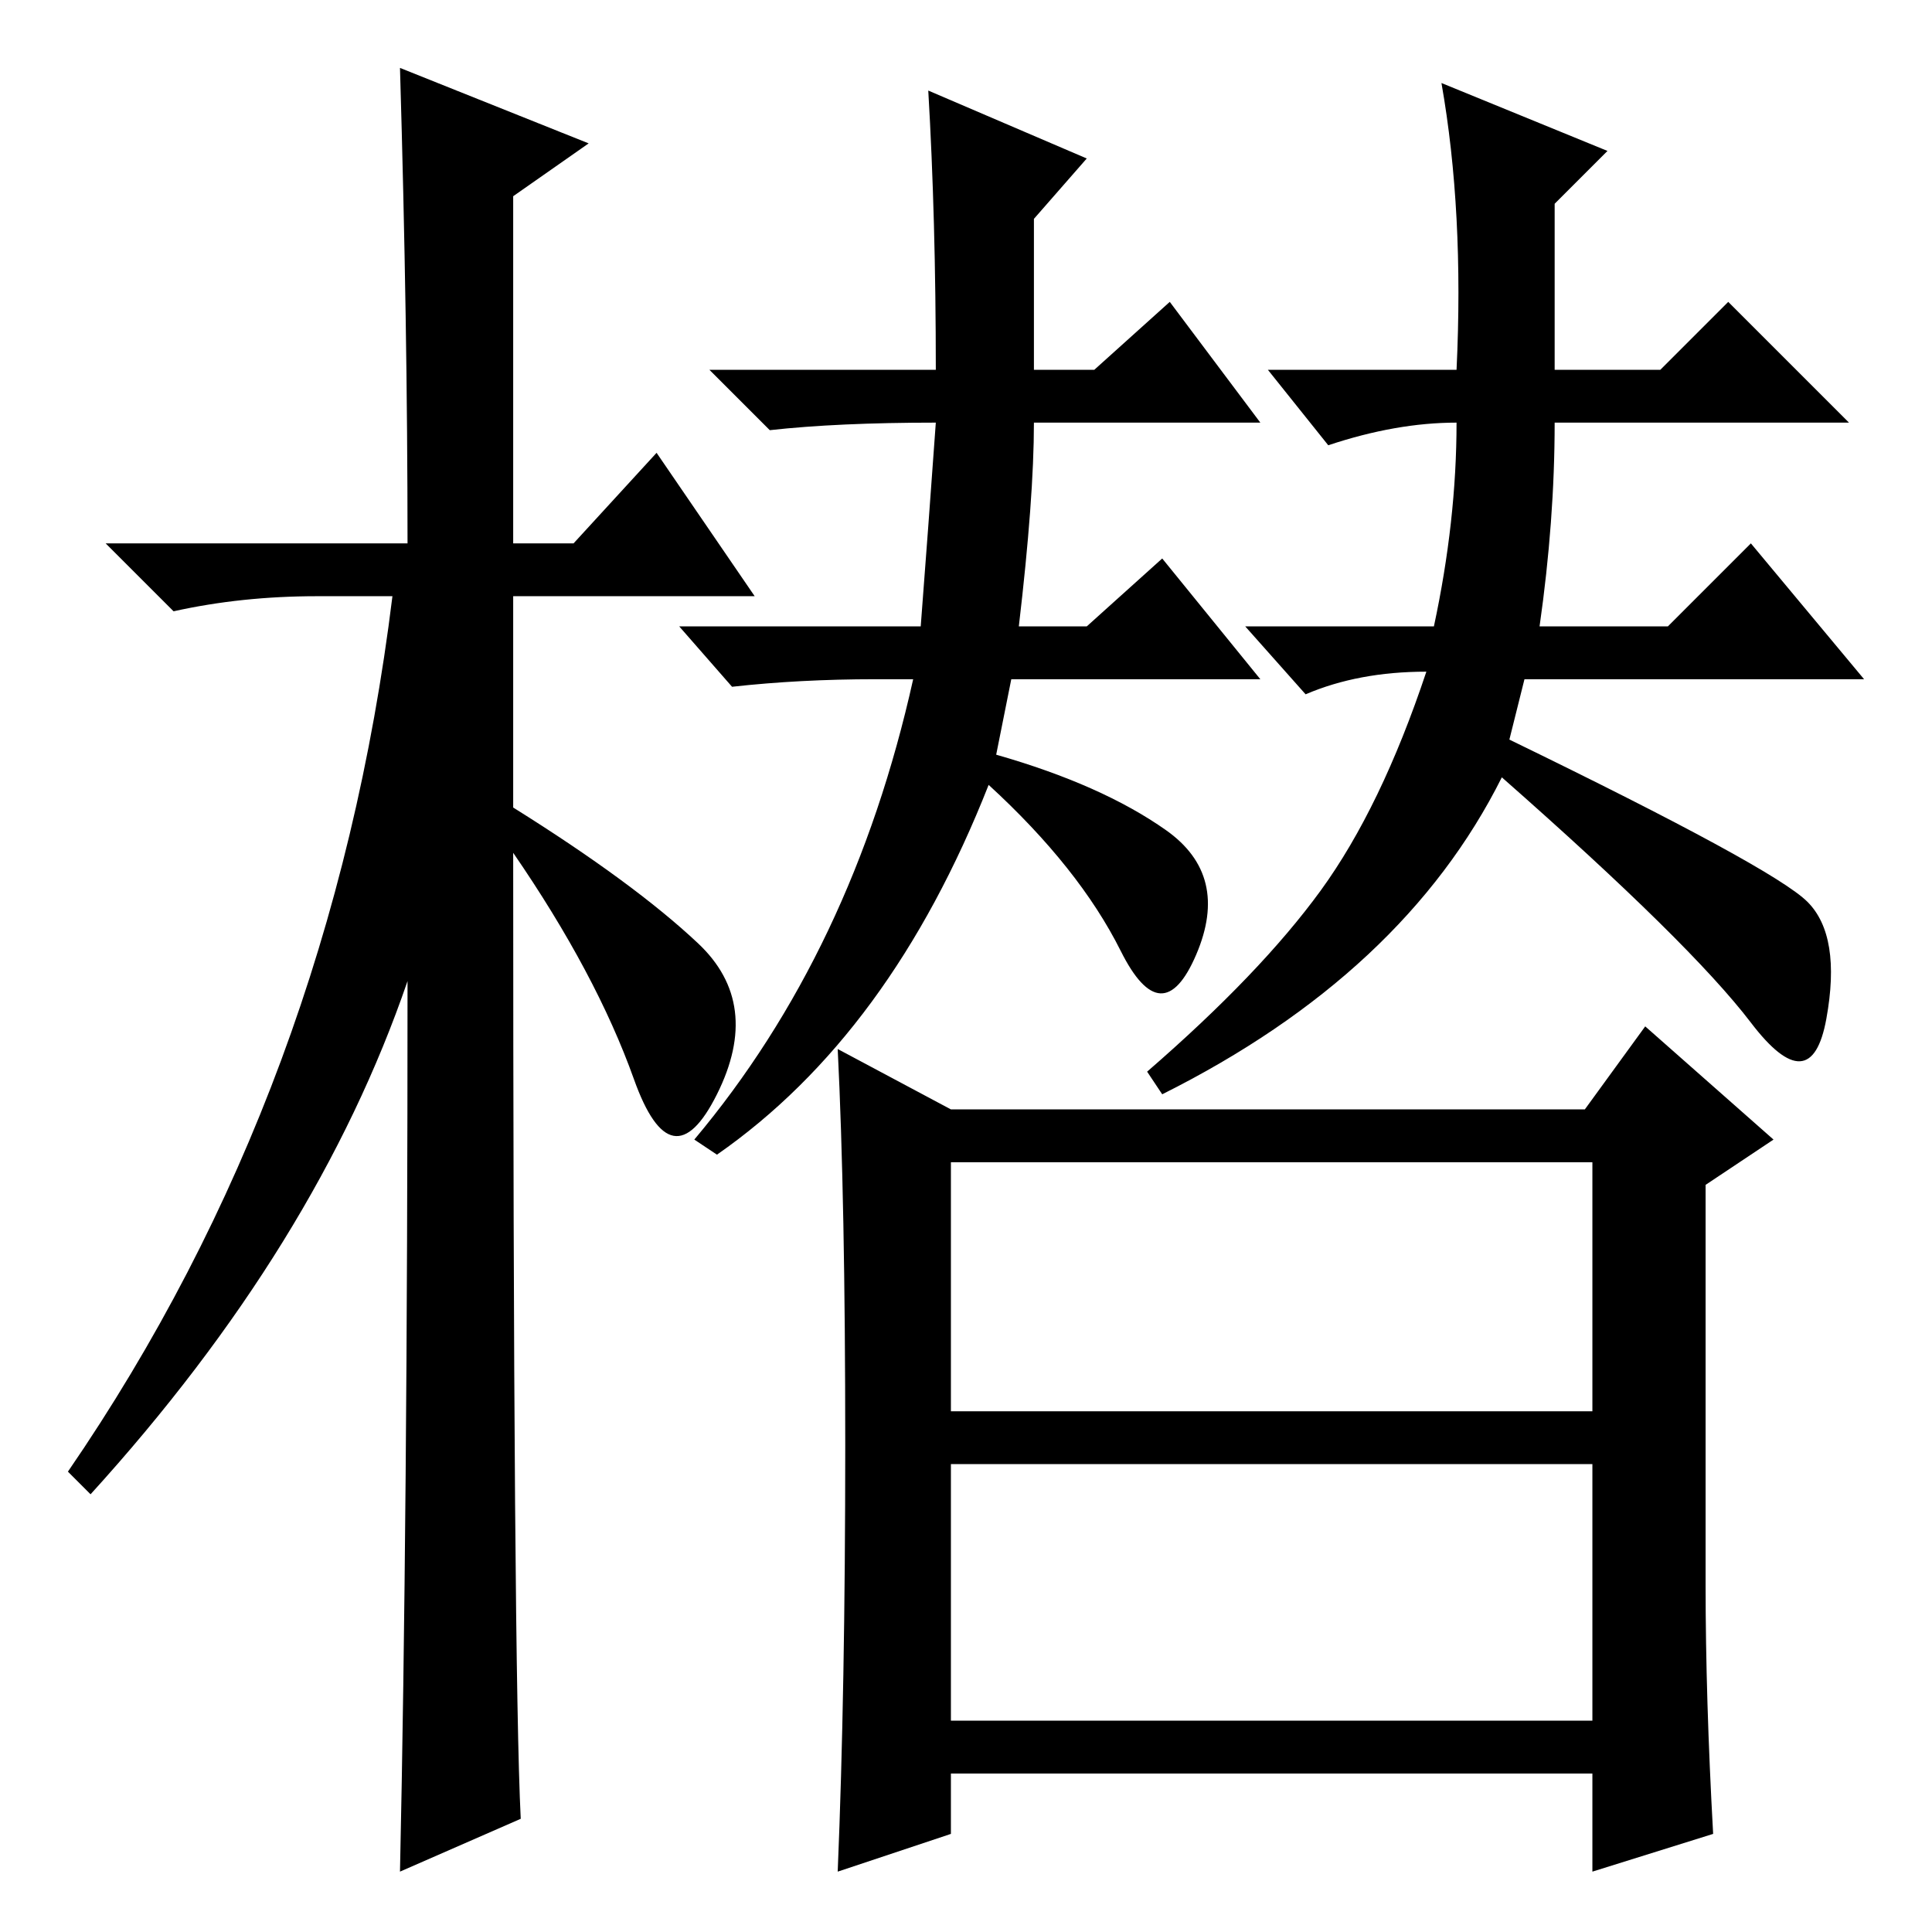 <?xml version="1.0" standalone="no"?>
<!DOCTYPE svg PUBLIC "-//W3C//DTD SVG 1.1//EN" "http://www.w3.org/Graphics/SVG/1.1/DTD/svg11.dtd" >
<svg xmlns="http://www.w3.org/2000/svg" xmlns:xlink="http://www.w3.org/1999/xlink" version="1.1" viewBox="0 -36 256 256">
  <g transform="matrix(1 0 0 -1 0 220)">
   <path fill="currentColor"
d="M69 15l-16 -7q1 46 1 118q-12 -35 -42 -68l-3 3q35 51 43 116h-10q-10 0 -19 -2l-9 9h40q0 29 -1 63l25 -10l-10 -7v-46h8l11 12l13 -19h-32v-28q16 -10 24.5 -18t2.5 -20t-11 2t-16 30q0 -108 1 -128zM126 69h85v33h-85v-33zM126 28h85v34h-85v-34zM112 64.5
q0 32.5 -1 52.5l15 -8h84l8 11l17 -15l-9 -6v-53q0 -15 1 -33l-16 -5v13h-85v-8l-15 -5q1 24 1 56.5zM123 244l21 -9l-7 -8v-20h8l10 9l12 -16h-30q0 -10 -2 -27h9l10 9l13 -16h-33l-2 -10q14 -4 22.5 -10t4 -16.5t-10 0.5t-17.5 22q-13 -33 -36 -49l-3 2q21 25 29 61h-5
q-10 0 -19 -1l-7 8h32q1 13 2 27q-13 0 -22 -1l-8 8h30q0 20 -1 37zM193 207q1 21 -2 38l22 -9l-7 -7v-22h14l9 9l16 -16h-39q0 -13 -2 -27h17l11 11l15 -18h-45l-2 -8q35 -17 39.5 -21.5t2.5 -15.5t-10 -0.5t-33 32.5q-13 -26 -45 -42l-2 3q15 13 23 24t14 29q-9 0 -16 -3
l-8 9h25q3 14 3 27q-8 0 -17 -3l-8 10h25z" />
  </g>

</svg>

